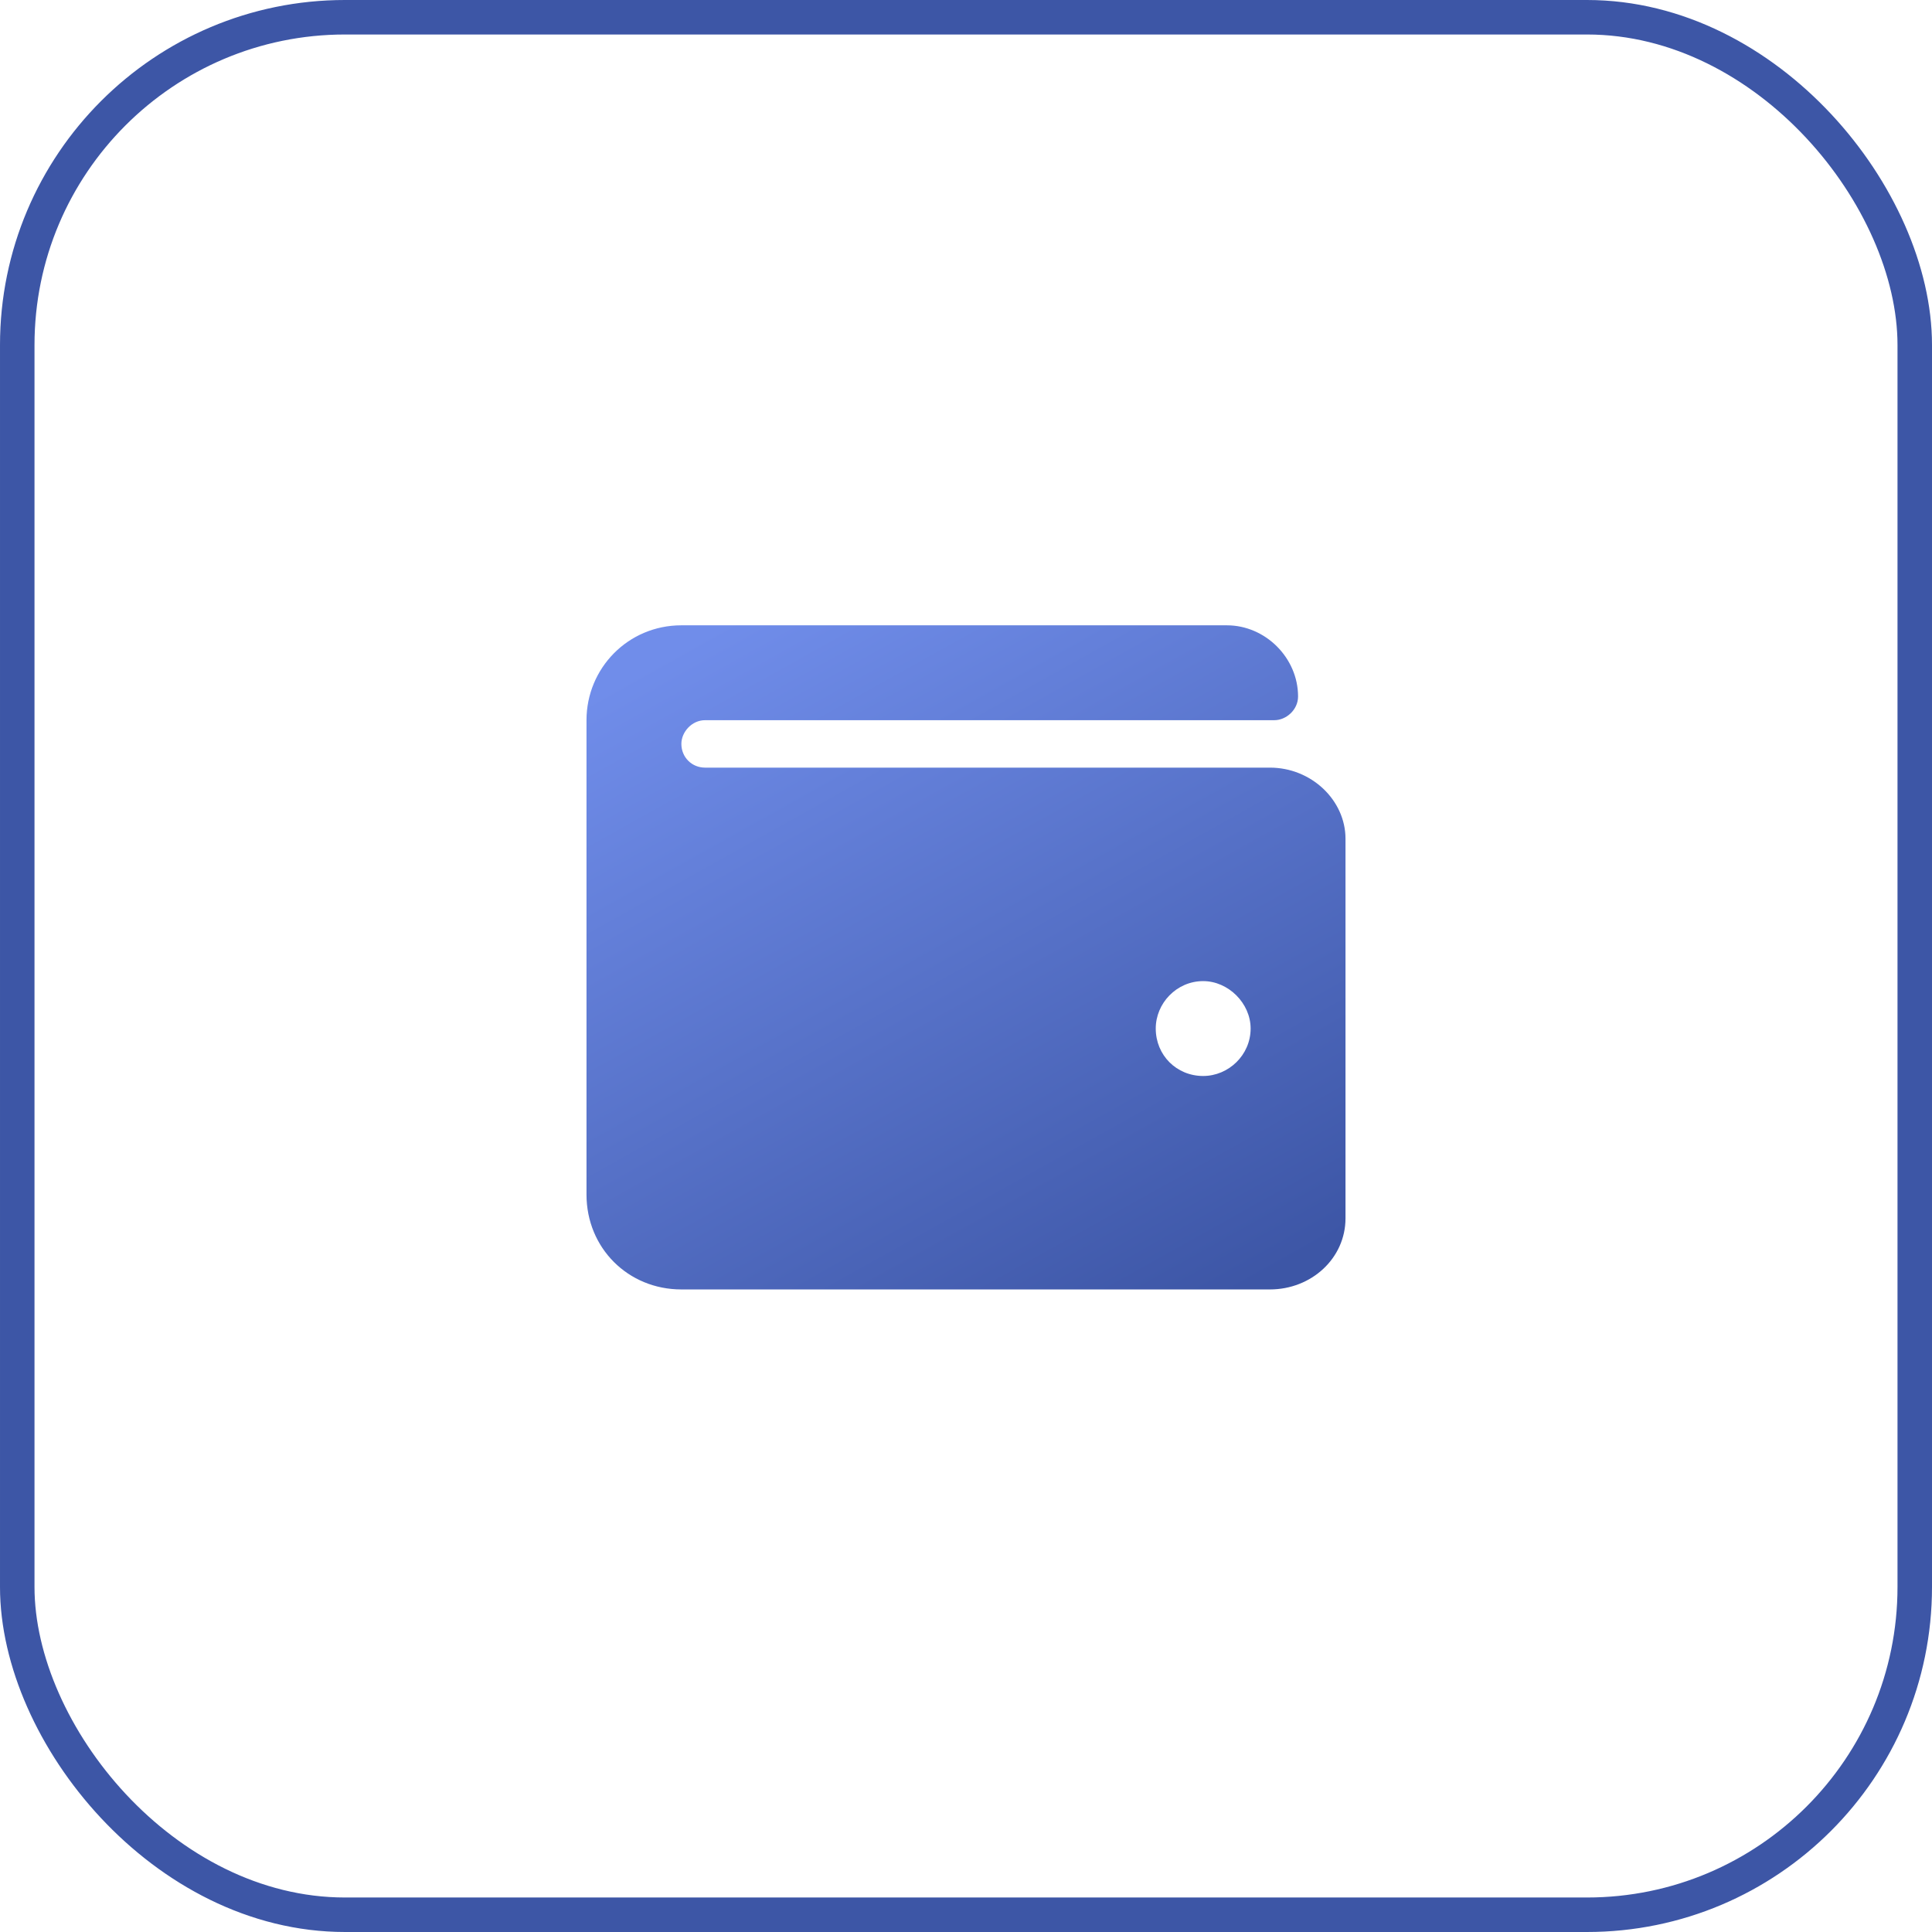 <svg width="50" height="50" viewBox="0 0 56 56" fill="none" xmlns="http://www.w3.org/2000/svg">
<path d="M36.809 22.25H20.438C20.051 22.25 19.75 21.949 19.75 21.562C19.75 21.219 20.051 20.875 20.438 20.875H36.938C37.281 20.875 37.625 20.574 37.625 20.188C37.625 19.07 36.68 18.125 35.562 18.125H19.75C18.203 18.125 17 19.371 17 20.875V34.625C17 36.172 18.203 37.375 19.75 37.375H36.809C38.012 37.375 39 36.473 39 35.312V24.312C39 23.195 38.012 22.25 36.809 22.25ZM34.875 31.188C34.102 31.188 33.5 30.586 33.5 29.812C33.5 29.082 34.102 28.438 34.875 28.438C35.605 28.438 36.25 29.082 36.25 29.812C36.25 30.586 35.605 31.188 34.875 31.188Z" fill="url(#paint0_linear_1247_95938)"/>
<rect x="0.5" y="0.5" width="55" height="55" rx="9.5" stroke="#3D56A6"/>
<defs>
<linearGradient id="paint0_linear_1247_95938" x1="23.209" y1="16.825" x2="34.995" y2="37.941" gradientUnits="userSpaceOnUse">
<stop stop-color="#708DEA"/>
<stop offset="1" stop-color="#3D56A6"/>
</linearGradient>
</defs>
</svg>
